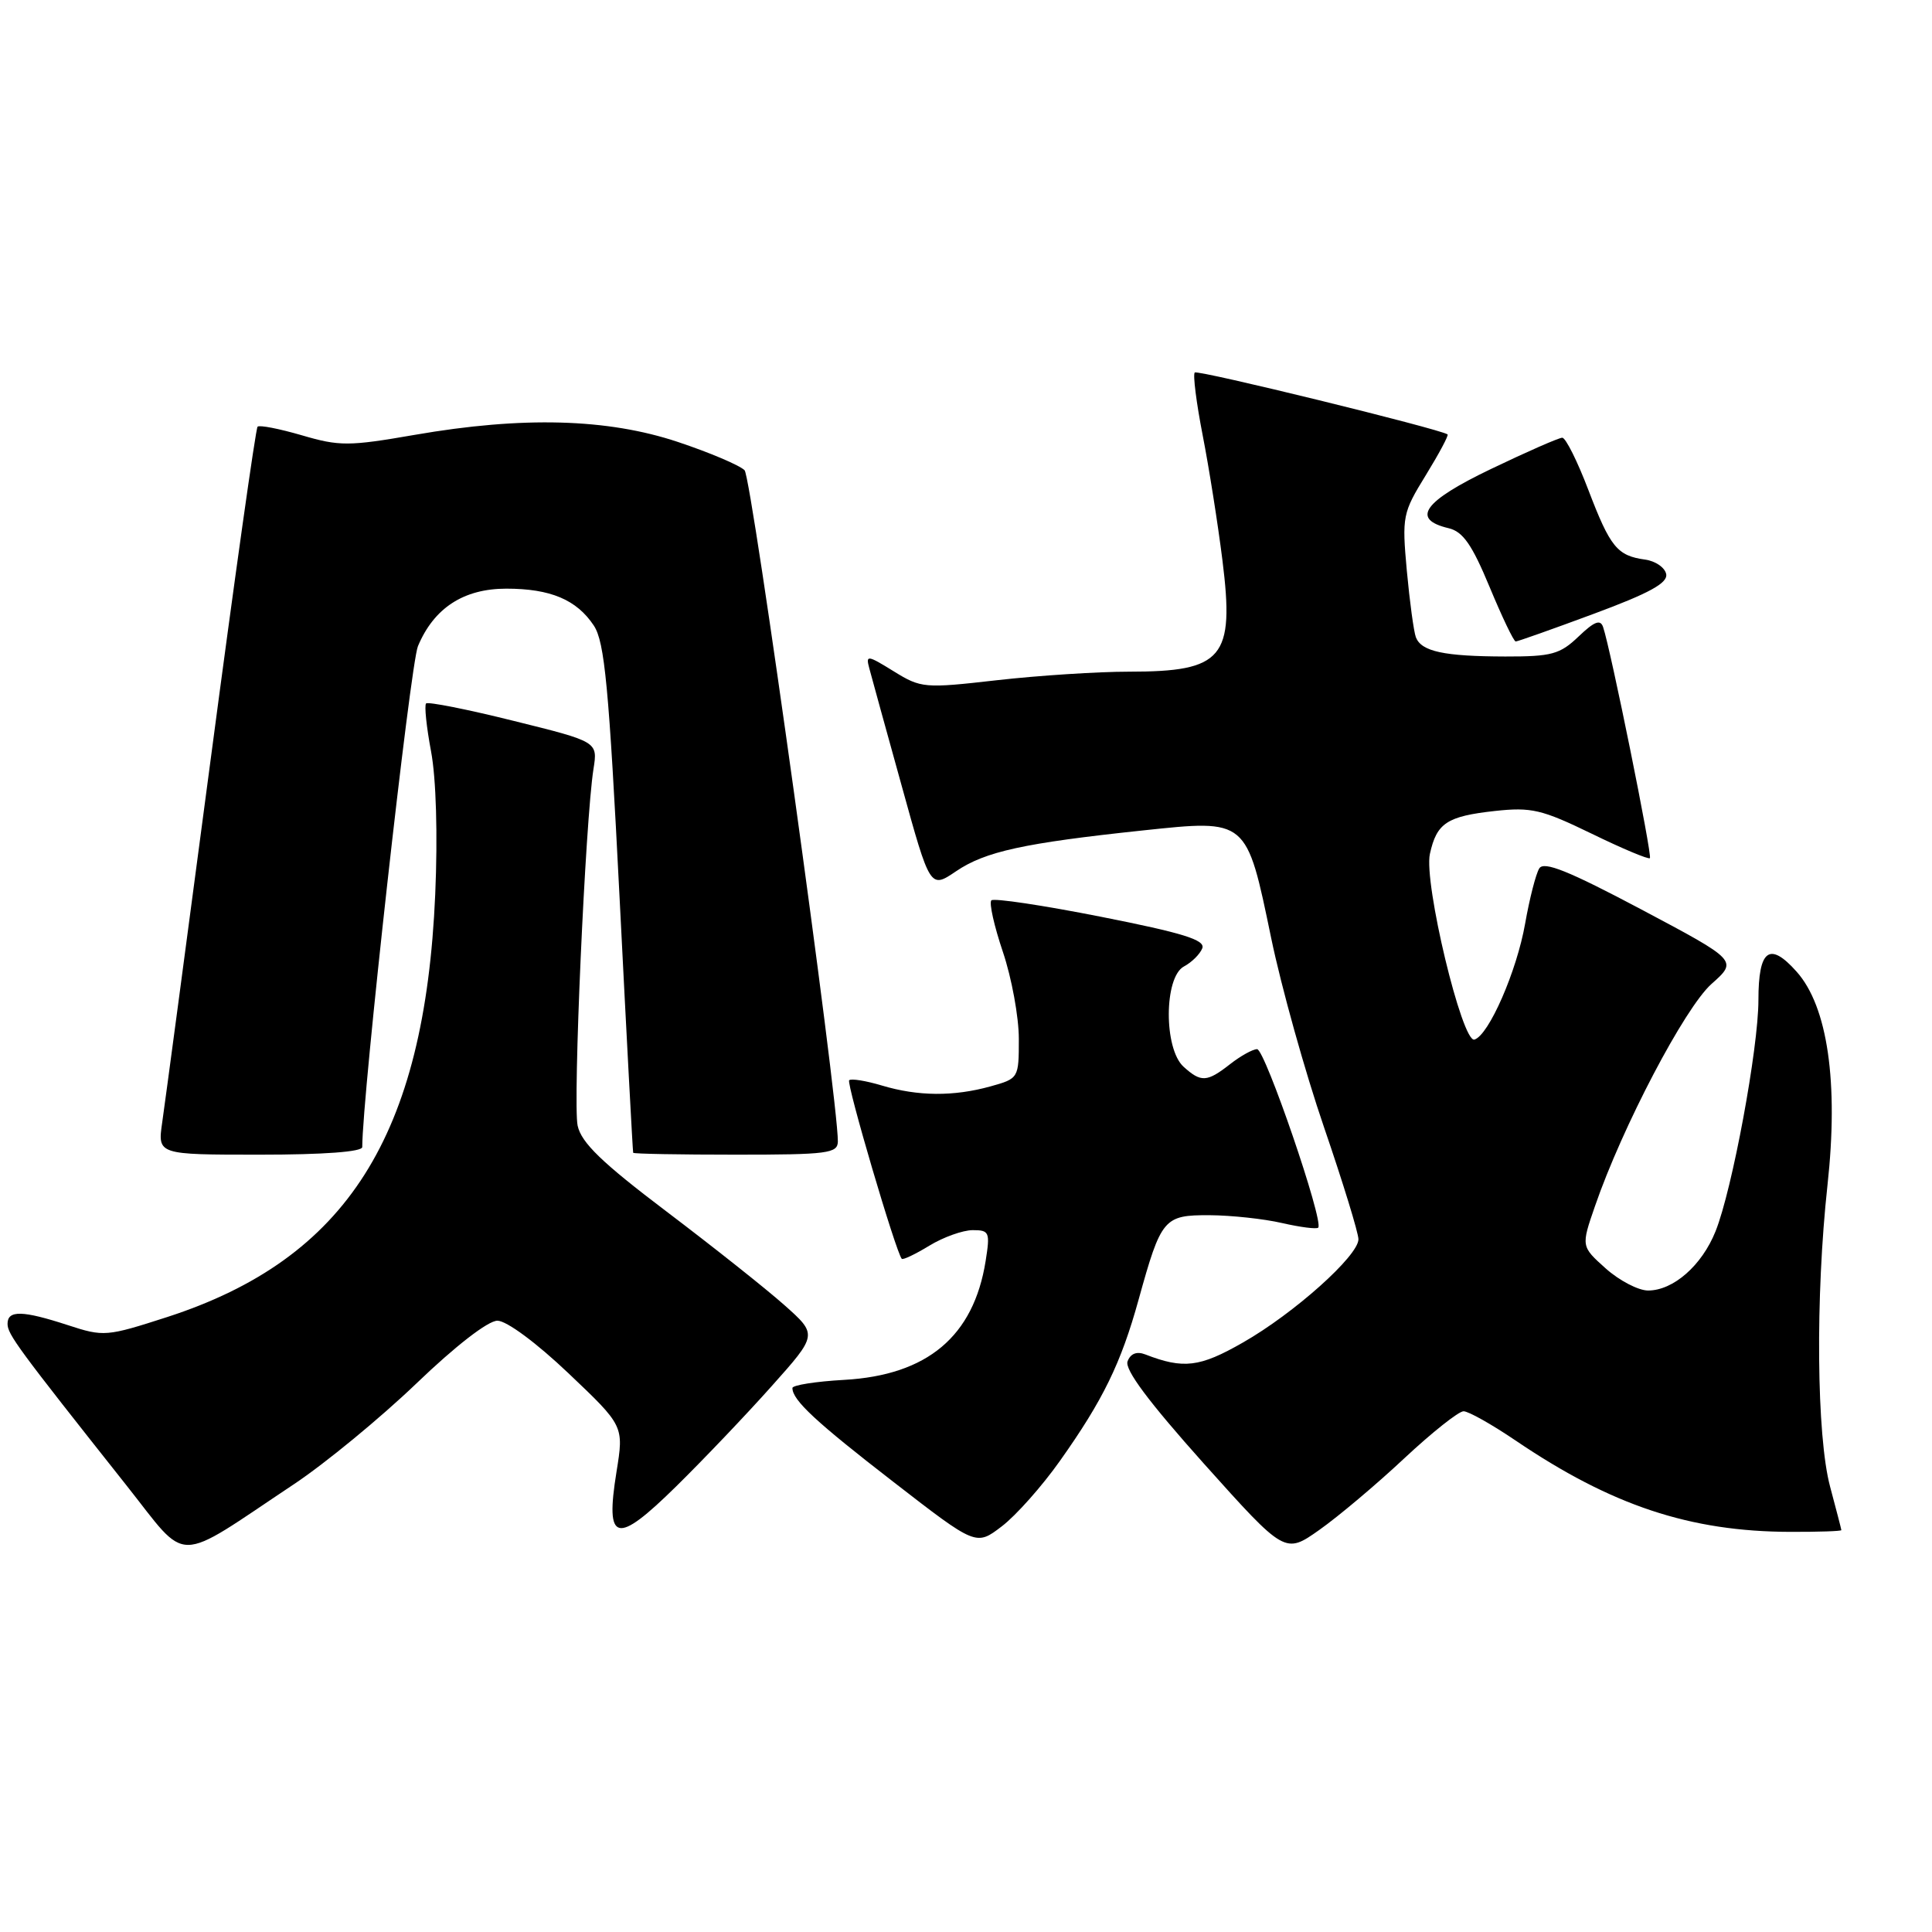 <?xml version="1.0" encoding="UTF-8" standalone="no"?>
<!DOCTYPE svg PUBLIC "-//W3C//DTD SVG 1.1//EN" "http://www.w3.org/Graphics/SVG/1.1/DTD/svg11.dtd" >
<svg xmlns="http://www.w3.org/2000/svg" xmlns:xlink="http://www.w3.org/1999/xlink" version="1.1" viewBox="0 0 256 256">
 <g >
 <path fill="currentColor"
d=" M 39.00 196.63 C 43.12 193.88 50.40 187.89 55.17 183.32 C 60.35 178.34 64.67 175.00 65.91 175.00 C 67.12 175.00 71.08 177.93 75.33 181.97 C 82.67 188.94 82.67 188.94 81.69 195.02 C 80.17 204.43 81.63 204.79 89.59 196.96 C 93.20 193.41 98.90 187.43 102.25 183.67 C 108.34 176.85 108.34 176.85 103.92 172.92 C 101.49 170.76 94.48 165.20 88.34 160.55 C 79.76 154.06 77.03 151.42 76.54 149.16 C 75.89 146.22 77.56 108.71 78.64 101.89 C 79.21 98.28 79.21 98.28 68.06 95.52 C 61.93 93.99 56.71 92.96 56.46 93.21 C 56.21 93.46 56.51 96.33 57.12 99.58 C 57.79 103.15 58.01 110.65 57.67 118.50 C 56.28 150.52 45.95 166.81 22.14 174.52 C 14.11 177.11 13.74 177.14 9.00 175.59 C 2.99 173.63 1.00 173.58 1.00 175.41 C 1.00 176.80 2.32 178.60 16.74 196.80 C 25.12 207.36 22.85 207.38 39.00 196.63 Z  M 186.06 193.25 C 189.74 189.81 193.28 187.00 193.93 187.00 C 194.58 187.00 197.67 188.74 200.80 190.86 C 213.53 199.49 223.92 202.95 237.25 202.98 C 240.96 202.99 243.99 202.89 243.99 202.75 C 243.98 202.61 243.31 200.03 242.50 197.00 C 240.70 190.29 240.54 171.81 242.15 157.05 C 243.64 143.45 242.18 133.35 238.05 128.74 C 234.47 124.72 233.00 125.82 233.00 132.51 C 233.00 138.90 229.53 157.64 227.32 163.15 C 225.51 167.68 221.72 171.00 218.38 171.00 C 217.09 171.00 214.56 169.68 212.77 168.08 C 209.50 165.15 209.50 165.15 211.34 159.83 C 214.96 149.32 223.23 133.56 226.77 130.39 C 230.26 127.29 230.26 127.29 217.51 120.52 C 207.81 115.38 204.57 114.08 203.96 115.07 C 203.51 115.79 202.67 119.08 202.09 122.37 C 200.98 128.70 197.27 137.18 195.37 137.75 C 193.74 138.24 188.63 116.95 189.47 113.14 C 190.37 109.06 191.72 108.16 198.07 107.46 C 202.92 106.93 204.29 107.26 210.89 110.46 C 214.95 112.44 218.43 113.90 218.62 113.71 C 218.96 113.38 213.41 85.98 212.42 83.09 C 212.06 82.03 211.26 82.34 209.17 84.34 C 206.70 86.70 205.61 87.00 199.45 86.99 C 191.33 86.97 188.34 86.33 187.61 84.44 C 187.33 83.69 186.79 79.71 186.41 75.61 C 185.76 68.42 185.85 67.96 188.93 62.96 C 190.68 60.11 191.98 57.68 191.81 57.56 C 190.76 56.83 158.70 48.97 158.31 49.36 C 158.05 49.62 158.52 53.36 159.36 57.67 C 160.20 61.97 161.38 69.44 161.98 74.25 C 163.60 87.19 162.08 89.00 149.60 89.00 C 145.46 89.00 137.59 89.51 132.12 90.13 C 122.46 91.23 122.05 91.19 118.42 88.95 C 114.91 86.78 114.70 86.76 115.19 88.57 C 115.47 89.63 117.40 96.64 119.48 104.13 C 123.25 117.77 123.25 117.77 126.68 115.45 C 130.54 112.83 135.65 111.71 151.41 110.04 C 165.31 108.57 165.15 108.43 168.44 124.31 C 169.78 130.77 172.93 142.05 175.44 149.37 C 177.95 156.69 180.00 163.37 180.00 164.21 C 180.00 166.40 171.46 174.04 164.68 177.90 C 158.97 181.17 156.82 181.43 151.76 179.47 C 150.63 179.03 149.80 179.35 149.41 180.38 C 148.99 181.46 152.21 185.76 159.53 193.95 C 170.27 205.93 170.27 205.93 174.82 202.72 C 177.33 200.95 182.39 196.69 186.06 193.25 Z  M 140.45 193.57 C 146.15 185.53 148.54 180.64 150.87 172.21 C 153.87 161.39 154.21 161.00 160.29 161.02 C 163.15 161.04 167.47 161.50 169.88 162.06 C 172.29 162.61 174.45 162.89 174.67 162.67 C 175.45 161.88 167.61 139.00 166.57 139.02 C 165.98 139.03 164.38 139.92 163.00 141.00 C 159.93 143.40 159.15 143.45 156.83 141.35 C 154.19 138.96 154.23 129.48 156.88 128.06 C 157.92 127.51 159.01 126.42 159.31 125.65 C 159.73 124.55 156.77 123.63 145.90 121.48 C 138.22 119.96 131.68 118.98 131.36 119.30 C 131.04 119.63 131.73 122.70 132.89 126.14 C 134.05 129.58 135.00 134.75 135.00 137.65 C 135.00 142.87 134.98 142.91 131.25 143.95 C 126.35 145.31 121.64 145.27 116.86 143.84 C 114.73 143.20 112.78 142.89 112.52 143.14 C 112.12 143.54 118.73 165.99 119.49 166.80 C 119.65 166.97 121.29 166.19 123.14 165.06 C 124.99 163.93 127.57 163.01 128.88 163.00 C 131.10 163.00 131.21 163.26 130.60 167.10 C 129.01 177.07 122.88 182.22 111.86 182.84 C 108.09 183.05 105.00 183.54 105.00 183.92 C 105.00 185.53 108.09 188.40 118.42 196.39 C 129.34 204.85 129.34 204.85 132.74 202.25 C 134.62 200.82 138.09 196.91 140.45 193.57 Z  M 48.00 151.99 C 48.00 145.26 54.36 88.06 55.38 85.62 C 57.50 80.56 61.43 78.00 67.09 78.00 C 72.95 78.00 76.42 79.47 78.69 82.90 C 80.12 85.08 80.68 90.97 82.10 119.00 C 83.03 137.43 83.84 152.61 83.90 152.75 C 83.95 152.89 90.08 153.00 97.50 153.00 C 109.68 153.00 111.00 152.83 111.02 151.25 C 111.07 145.73 99.62 63.30 98.66 62.31 C 98.02 61.66 94.05 59.97 89.82 58.56 C 80.49 55.45 69.26 55.14 54.96 57.62 C 46.20 59.14 44.98 59.14 40.00 57.68 C 37.01 56.81 34.37 56.29 34.13 56.54 C 33.88 56.78 31.08 76.68 27.90 100.74 C 24.72 124.81 21.83 146.41 21.49 148.75 C 20.88 153.00 20.88 153.00 34.44 153.00 C 42.90 153.00 48.00 152.62 48.00 151.99 Z  M 211.19 81.33 C 218.53 78.61 221.00 77.26 220.78 76.08 C 220.62 75.21 219.36 74.34 217.99 74.15 C 214.29 73.64 213.37 72.52 210.47 64.93 C 209.02 61.12 207.46 58.00 207.01 58.00 C 206.56 58.00 202.30 59.87 197.55 62.15 C 188.60 66.44 186.92 68.80 191.95 69.99 C 193.85 70.44 195.05 72.17 197.38 77.78 C 199.03 81.75 200.58 85.00 200.84 85.00 C 201.09 85.00 205.75 83.35 211.19 81.33 Z "/>
</g>
</svg>